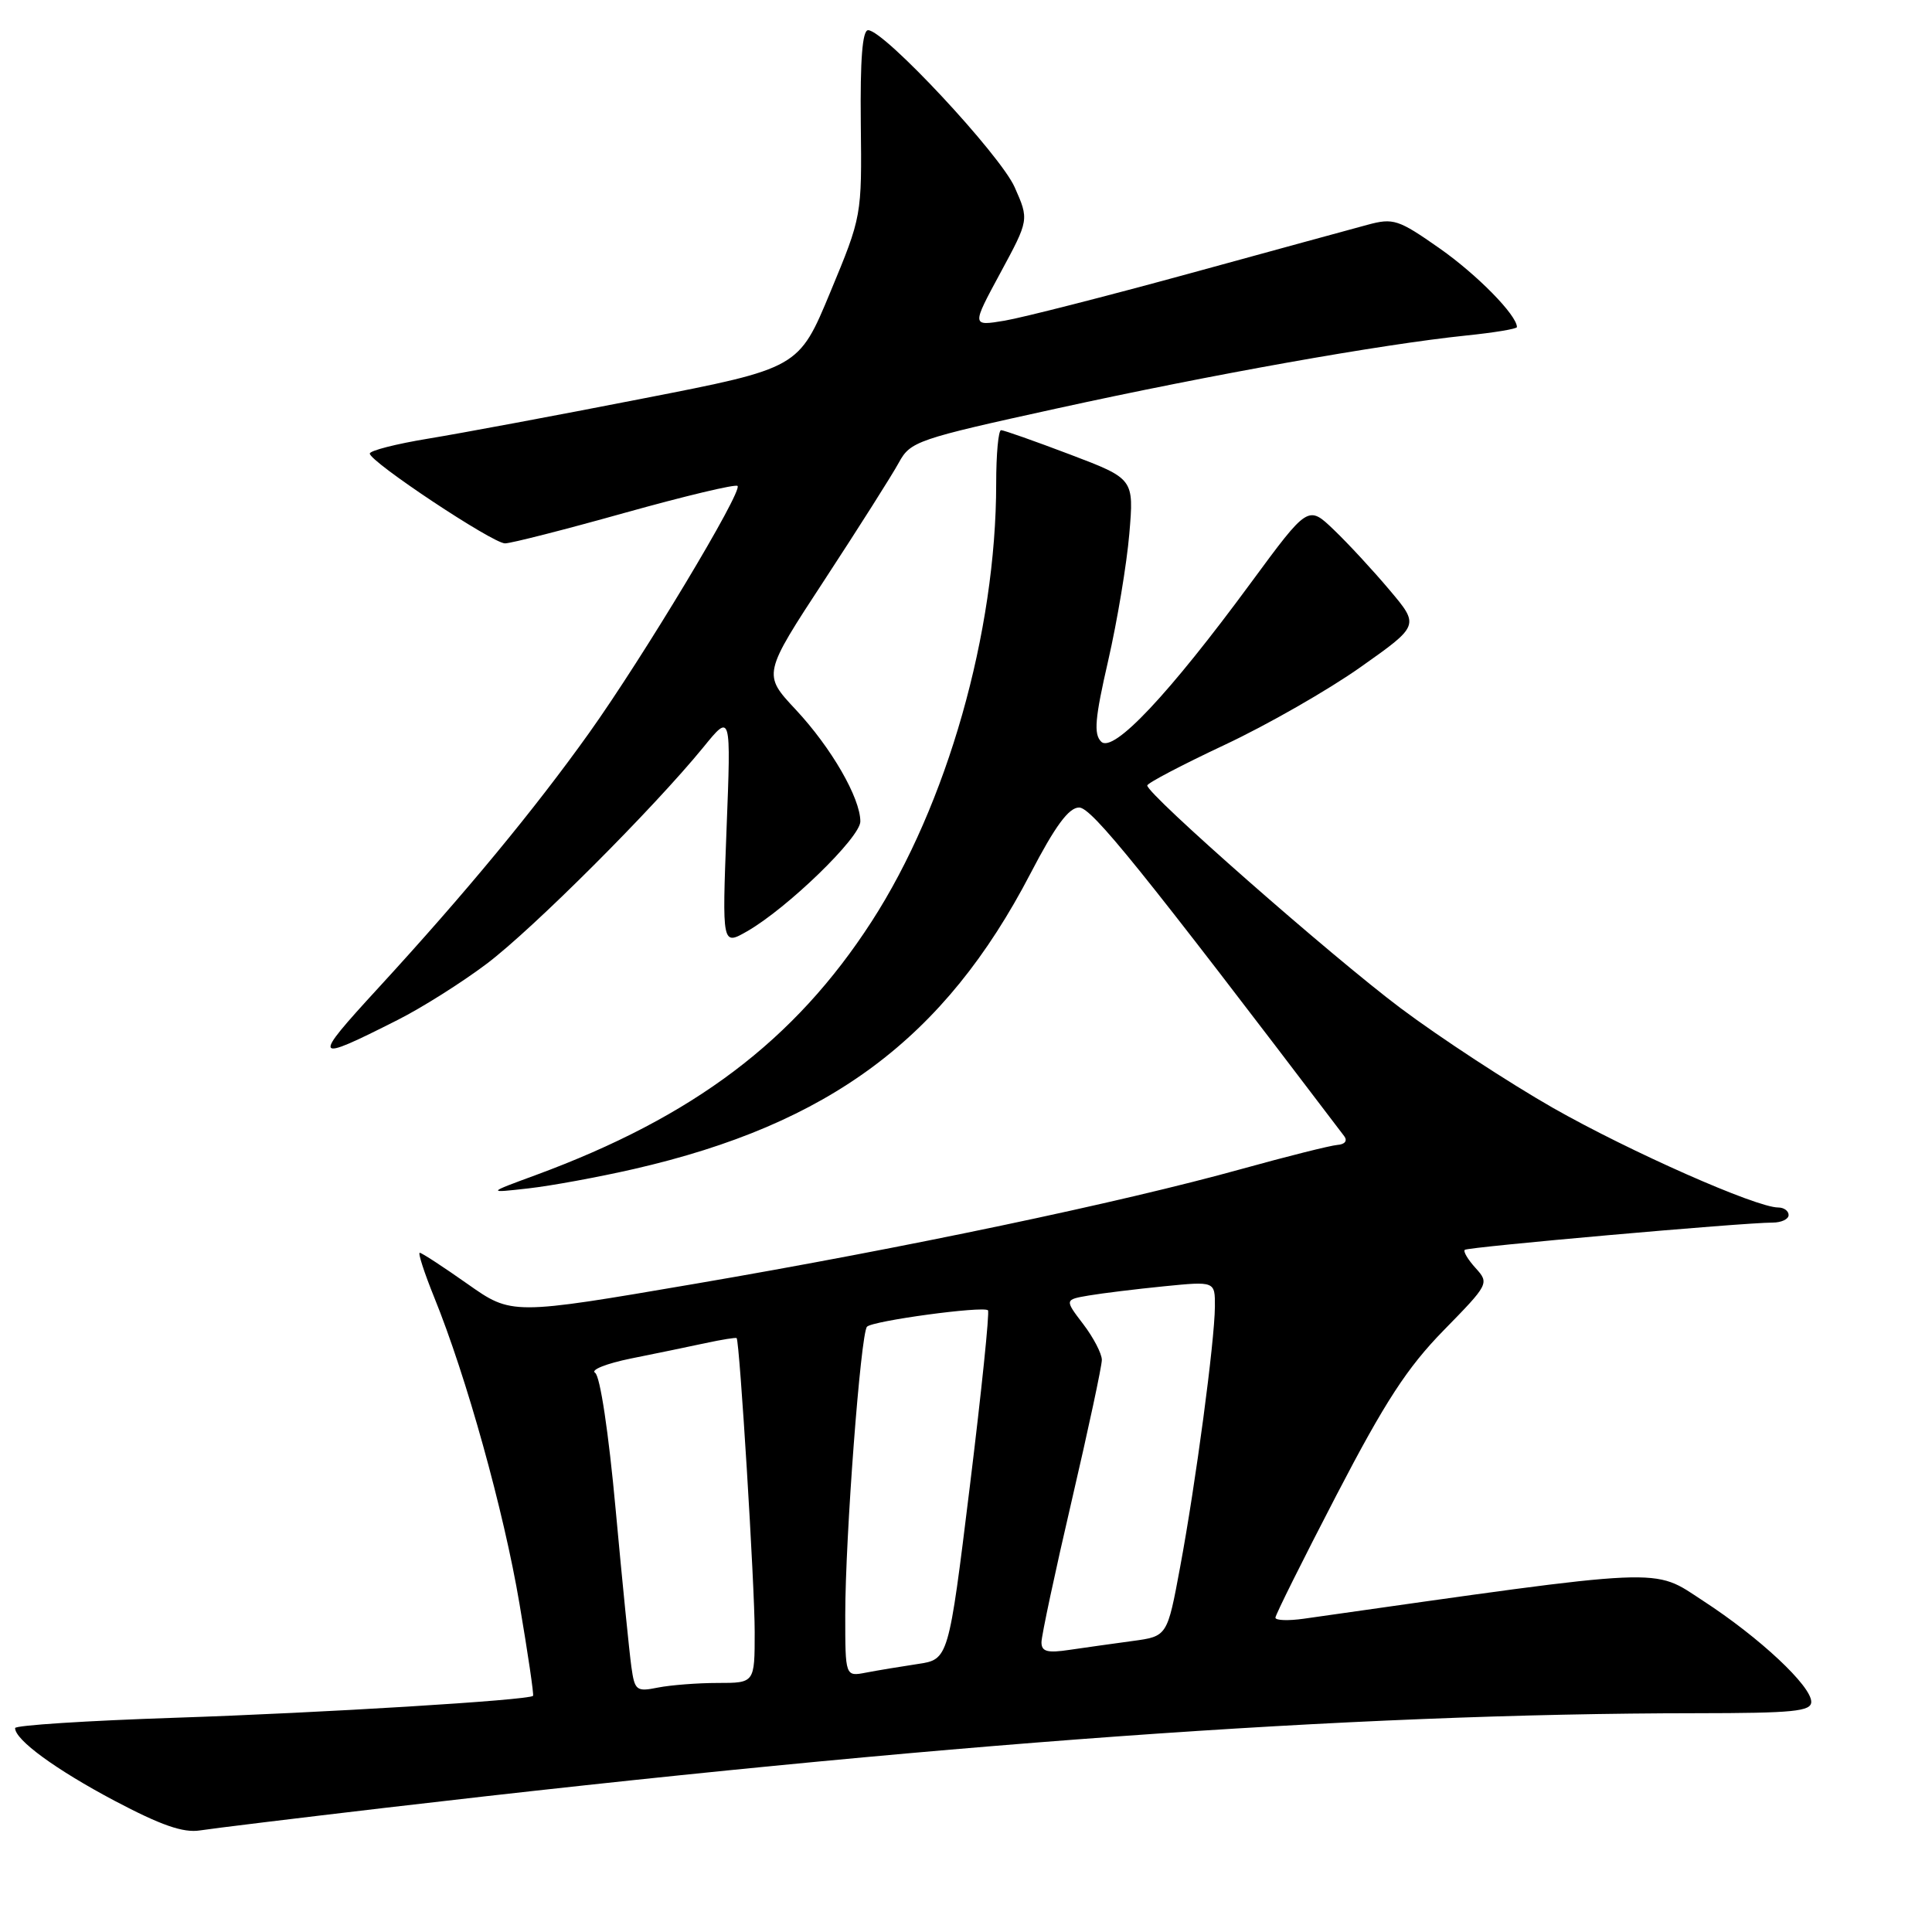 <?xml version="1.0" encoding="UTF-8" standalone="no"?>
<!DOCTYPE svg PUBLIC "-//W3C//DTD SVG 1.1//EN" "http://www.w3.org/Graphics/SVG/1.1/DTD/svg11.dtd" >
<svg xmlns="http://www.w3.org/2000/svg" xmlns:xlink="http://www.w3.org/1999/xlink" version="1.1" viewBox="0 0 256 256">
 <g >
 <path fill="currentColor"
d=" M 51.00 239.55 C 124.01 231.00 178.90 227.04 224.75 227.01 C 237.64 227.00 240.00 226.77 240.00 225.50 C 240.00 223.39 233.15 216.98 225.69 212.13 C 218.88 207.69 221.48 207.57 172.75 214.49 C 170.69 214.78 169.00 214.72 169.00 214.35 C 169.00 213.98 172.65 206.66 177.10 198.09 C 183.53 185.72 186.46 181.22 191.29 176.28 C 197.28 170.16 197.35 170.04 195.53 168.03 C 194.51 166.91 193.86 165.82 194.09 165.61 C 194.51 165.23 230.98 162.00 234.87 162.00 C 236.04 162.00 237.00 161.55 237.00 161.00 C 237.00 160.45 236.38 160.00 235.63 160.00 C 232.70 160.00 216.00 152.61 205.79 146.81 C 199.91 143.45 190.83 137.51 185.62 133.61 C 176.38 126.68 151.98 105.23 152.02 104.08 C 152.03 103.76 156.65 101.34 162.27 98.70 C 167.90 96.06 176.01 91.42 180.29 88.39 C 188.09 82.88 188.09 82.88 184.13 78.19 C 181.96 75.61 178.64 72.02 176.75 70.21 C 173.33 66.93 173.33 66.93 165.76 77.21 C 154.87 92.02 147.52 99.83 145.92 98.28 C 144.90 97.29 145.08 95.19 146.84 87.54 C 148.04 82.30 149.30 74.74 149.64 70.73 C 150.26 63.44 150.26 63.44 141.78 60.22 C 137.11 58.45 133.01 57.00 132.65 57.00 C 132.29 57.00 132.00 60.18 132.00 64.06 C 132.00 83.78 125.49 106.66 115.48 122.13 C 105.29 137.89 91.89 148.00 71.00 155.70 C 64.50 158.09 64.50 158.09 70.00 157.47 C 73.03 157.13 79.33 155.97 84.00 154.90 C 109.94 148.95 125.17 137.61 136.54 115.75 C 139.83 109.43 141.62 107.00 142.99 107.00 C 144.66 107.00 151.25 115.18 178.11 150.54 C 178.58 151.16 178.21 151.64 177.20 151.71 C 176.26 151.79 170.55 153.22 164.50 154.90 C 148.44 159.36 119.92 165.35 92.15 170.10 C 67.81 174.26 67.81 174.26 61.95 170.13 C 58.73 167.86 55.88 166.00 55.62 166.00 C 55.36 166.00 56.22 168.65 57.53 171.89 C 61.79 182.37 66.76 200.21 68.83 212.49 C 69.95 219.08 70.76 224.58 70.63 224.71 C 70.04 225.29 42.57 226.97 23.25 227.61 C 11.56 228.00 2.00 228.61 2.00 228.98 C 2.00 230.55 7.39 234.48 15.16 238.60 C 21.33 241.86 24.28 242.89 26.50 242.54 C 28.15 242.28 39.17 240.94 51.00 239.55 Z  M 52.67 135.16 C 55.89 133.54 61.21 130.18 64.51 127.69 C 70.62 123.08 86.60 107.10 93.21 99.00 C 96.87 94.50 96.87 94.50 96.27 109.90 C 95.68 125.30 95.68 125.30 99.00 123.40 C 104.32 120.35 114.00 110.97 114.00 108.85 C 114.00 105.74 110.15 99.07 105.44 94.03 C 101.06 89.35 101.06 89.35 109.28 76.80 C 113.80 69.89 118.22 62.92 119.10 61.30 C 120.64 58.48 121.49 58.19 140.10 54.11 C 160.57 49.62 182.98 45.63 194.25 44.46 C 197.96 44.08 201.00 43.58 201.00 43.34 C 201.00 41.77 195.73 36.40 190.77 32.92 C 185.28 29.07 184.63 28.86 181.19 29.79 C 179.16 30.34 168.50 33.25 157.50 36.27 C 146.50 39.28 135.53 42.08 133.12 42.49 C 128.74 43.22 128.74 43.22 132.55 36.17 C 136.36 29.12 136.36 29.12 134.45 24.81 C 132.53 20.49 117.15 4.00 115.03 4.00 C 114.27 4.00 113.97 7.88 114.06 16.32 C 114.20 28.64 114.20 28.64 110.02 38.71 C 105.84 48.78 105.84 48.78 85.17 52.81 C 73.80 55.04 61.01 57.42 56.75 58.12 C 52.49 58.82 49.00 59.71 49.00 60.10 C 49.00 61.18 65.30 72.01 66.92 72.00 C 67.70 72.00 74.84 70.18 82.79 67.95 C 90.74 65.73 97.46 64.12 97.73 64.39 C 98.43 65.10 85.25 87.04 78.06 97.12 C 70.80 107.29 61.70 118.31 50.12 130.92 C 41.23 140.60 41.39 140.86 52.67 135.16 Z  M 83.66 220.86 C 83.40 219.01 82.46 209.65 81.58 200.05 C 80.64 189.78 79.52 182.32 78.85 181.90 C 78.22 181.52 80.36 180.67 83.60 180.01 C 86.85 179.36 91.29 178.44 93.47 177.97 C 95.66 177.50 97.52 177.20 97.61 177.31 C 98.01 177.79 100.01 210.23 100.00 216.25 C 100.00 223.00 100.00 223.00 95.12 223.00 C 92.44 223.00 88.87 223.28 87.19 223.61 C 84.32 224.19 84.10 224.01 83.66 220.86 Z  M 112.00 213.98 C 112.00 203.73 114.04 176.74 114.88 175.80 C 115.57 175.02 130.25 173.03 130.91 173.62 C 131.14 173.83 130.06 184.32 128.51 196.93 C 125.69 219.88 125.69 219.88 121.60 220.49 C 119.34 220.83 116.26 221.34 114.75 221.63 C 112.00 222.16 112.00 222.16 112.00 213.98 Z  M 138.00 217.61 C 138.00 216.76 139.80 208.32 142.00 198.88 C 144.20 189.43 146.00 181.02 146.00 180.19 C 146.00 179.37 144.89 177.23 143.53 175.45 C 141.06 172.21 141.06 172.21 144.28 171.66 C 146.05 171.36 150.54 170.81 154.25 170.44 C 161.00 169.77 161.00 169.77 160.98 173.13 C 160.95 177.72 158.45 196.50 156.37 207.66 C 154.67 216.82 154.67 216.82 150.08 217.44 C 147.56 217.78 143.81 218.31 141.75 218.61 C 138.78 219.06 138.00 218.85 138.00 217.61 Z "/>
</g>
</svg>